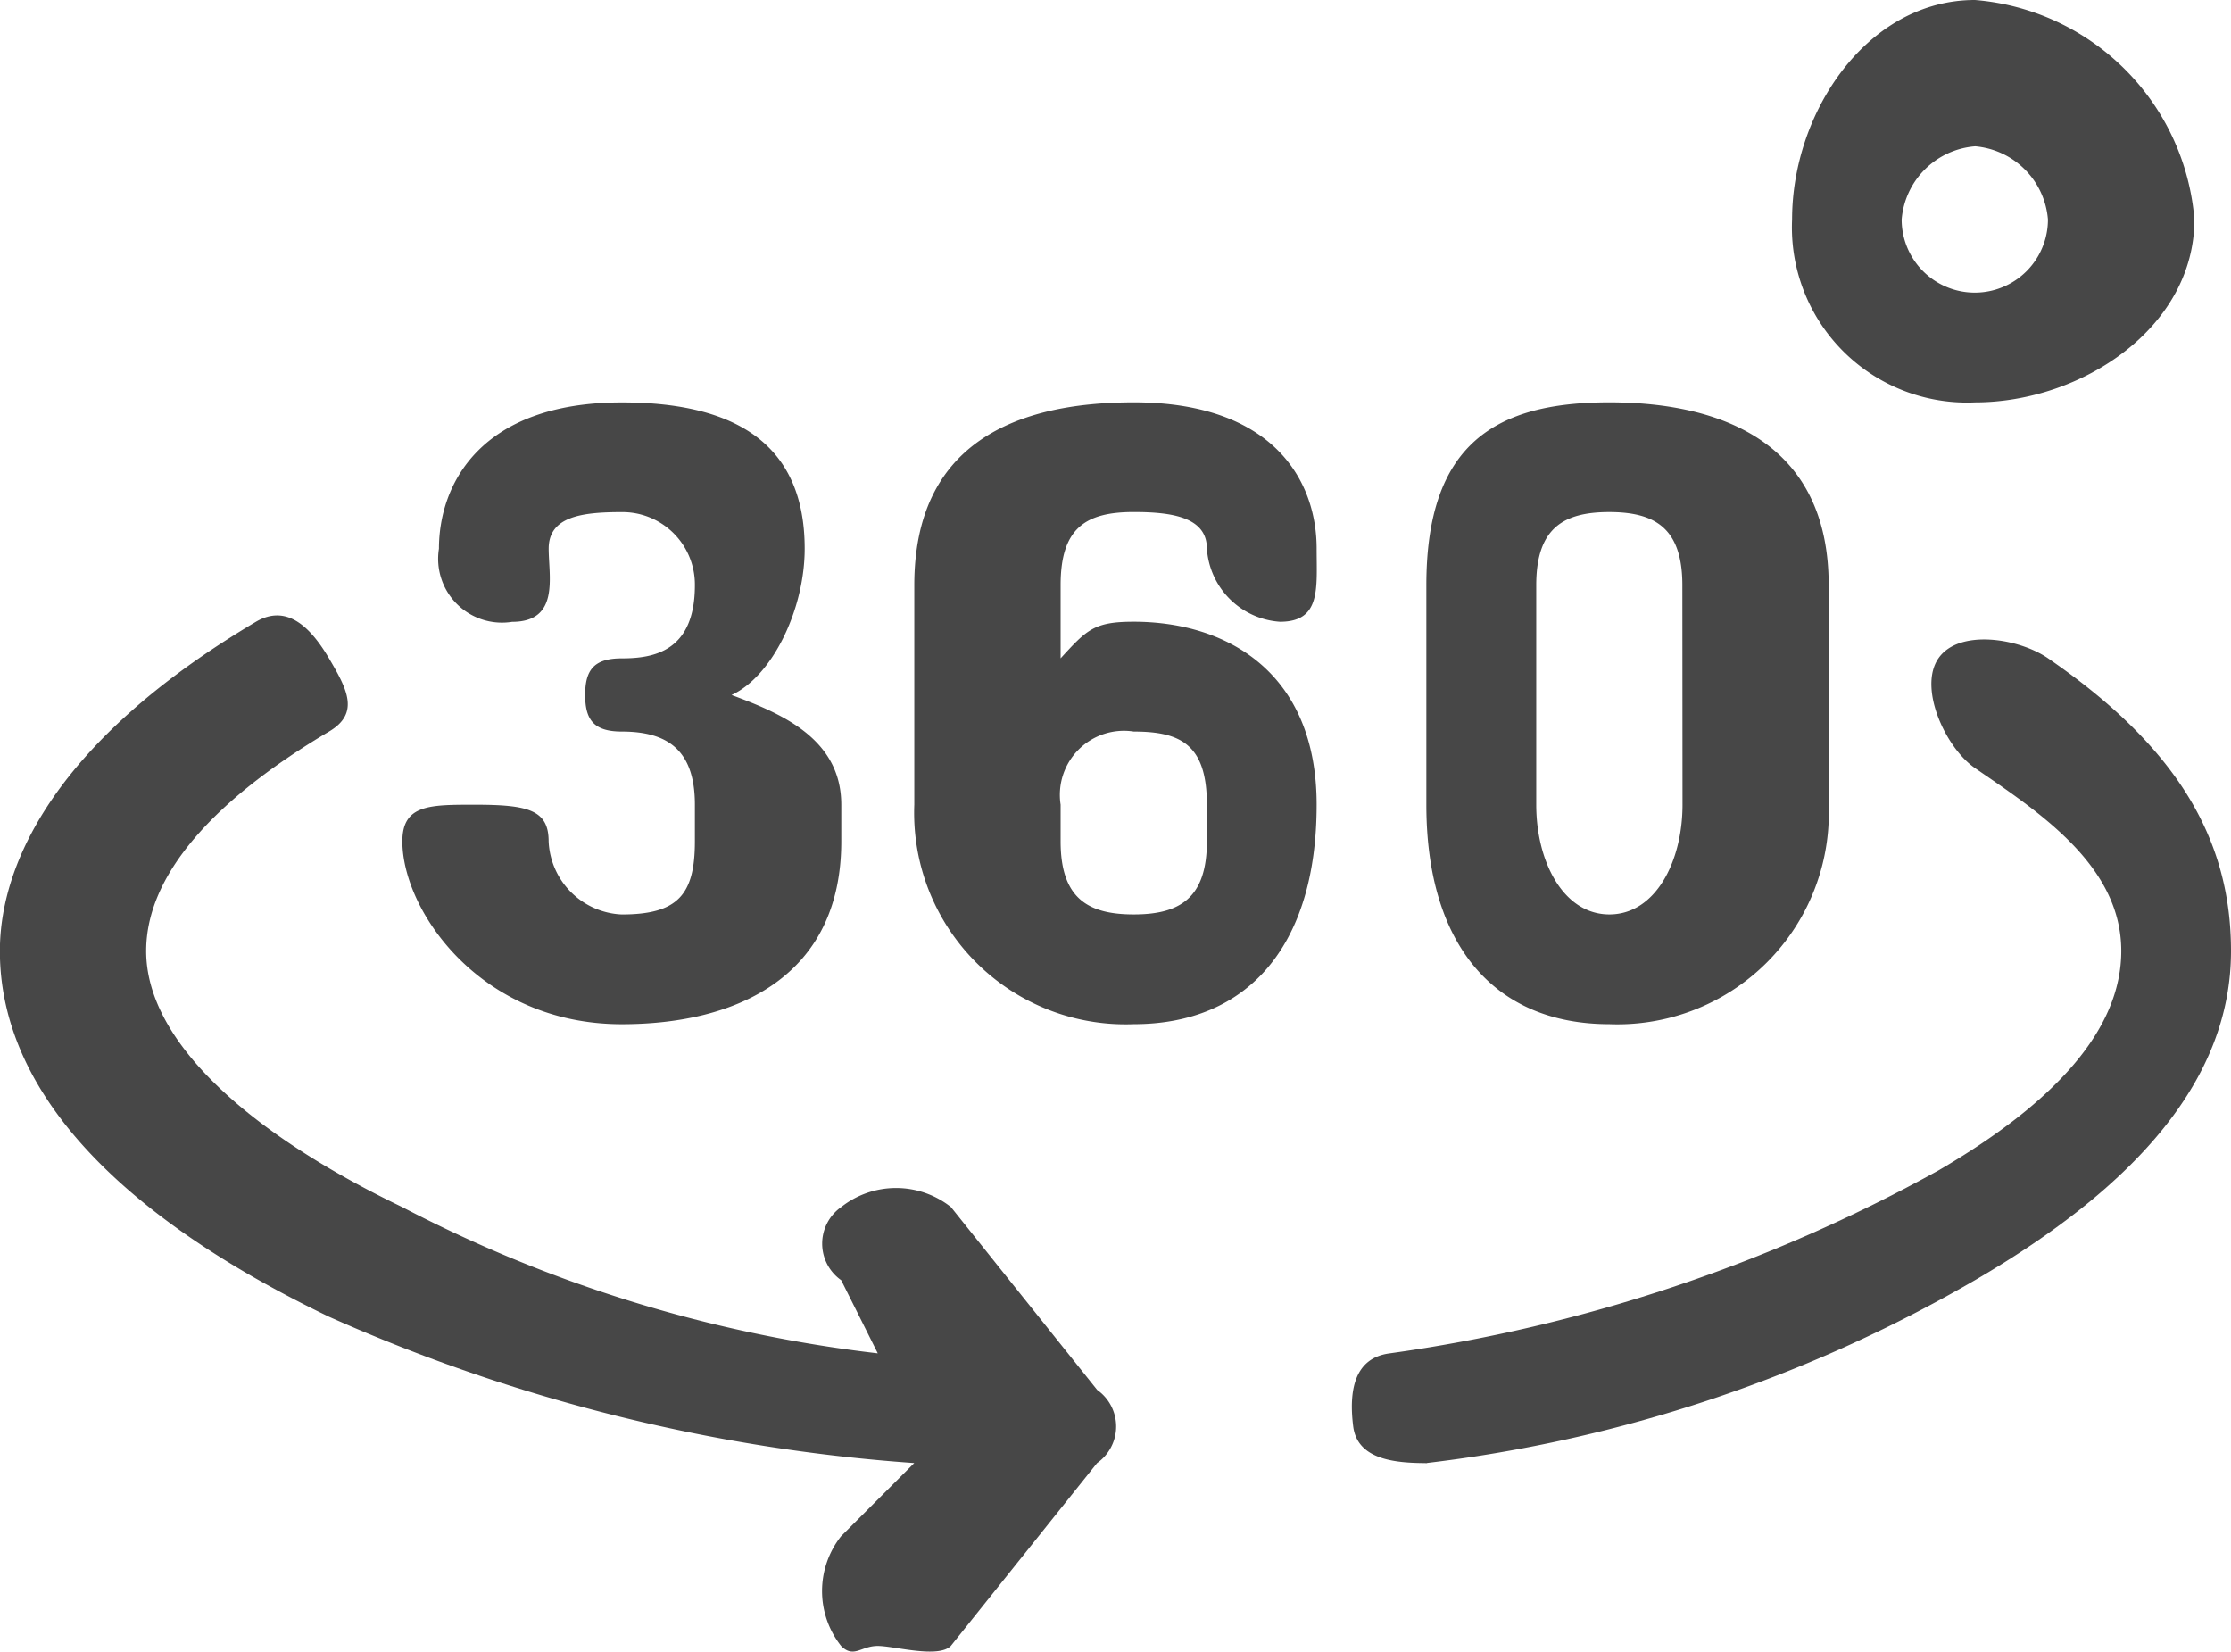 <svg height="43.149" viewBox="0 0 58.292 43.149" width="58.292" xmlns="http://www.w3.org/2000/svg"><g fill="#474747"><path d="m309.388 165.412c-.843 0-1.8-.1-1.911-.956-.118-.931.025-1.793.956-1.911a41.405 41.405 0 0 0 14.334-4.778c3.073-1.79 4.778-3.7 4.778-5.734 0-2.239-2.161-3.635-3.822-4.778-.773-.532-1.487-2.094-.956-2.867s2.094-.532 2.867 0c3.345 2.3 4.778 4.7 4.778 7.645 0 3.338-2.469 6.142-6.689 8.6a37.3 37.3 0 0 1 -14.334 4.778c-.074.01.07.001-.001.001zm0 0" transform="translate(-272.12 -127.188)"/><path d="m28.26 158.029-3.822-4.778a2.313 2.313 0 0 0 -2.867 0 1.167 1.167 0 0 0 0 1.911l.956 1.911a35.748 35.748 0 0 1 -12.427-3.822c-4.013-1.93-6.689-4.332-6.689-6.689 0-2 1.786-3.96 4.778-5.734.807-.478.478-1.1 0-1.911s-1.1-1.434-1.911-.956c-5.211 3.089-6.689 6.3-6.689 8.6 0 3.769 3.287 7 8.6 9.556a45.311 45.311 0 0 0 15.29 3.822l-1.911 1.911a2.315 2.315 0 0 0 0 2.867c.332.331.521 0 .956 0s1.579.331 1.911 0l3.822-4.778a1.167 1.167 0 0 0 .003-1.91zm0 0" transform="translate(.408 -121.716)"/><path d="m100.609 101.514v-.956c0-1.442-.728-1.911-1.911-1.911-.732 0-.956-.31-.956-.956s.224-.956.956-.956c.817 0 1.911-.168 1.911-1.911a1.893 1.893 0 0 0 -1.909-1.91c-1.054 0-1.911.117-1.911.956 0 .731.292 1.911-.956 1.911a1.668 1.668 0 0 1 -1.911-1.911c0-1.678 1.078-3.822 4.778-3.822 2.733 0 4.778.918 4.778 3.822 0 1.57-.835 3.327-1.911 3.822 1.269.473 2.867 1.124 2.867 2.867v.956c0 3.528-2.721 4.778-5.734 4.778-3.7 0-5.734-2.971-5.734-4.778 0-.968.728-.956 1.911-.956 1.377 0 1.911.138 1.911.956a2 2 0 0 0 1.911 1.911c1.462-.001 1.91-.513 1.91-1.912zm0 0" transform="translate(-82.453 -79.535)"/><path d="m219.137 100.558c0 3.7-1.809 5.734-4.778 5.734a5.524 5.524 0 0 1 -5.734-5.734v-5.734c0-3.7 2.635-4.778 5.734-4.778 3.636 0 4.778 2.037 4.778 3.822 0 1.033.12 1.911-.956 1.911a2.052 2.052 0 0 1 -1.911-1.911c0-.817-.9-.956-1.911-.956-1.269 0-1.911.427-1.911 1.911v1.911c.689-.753.878-.956 1.911-.956 2.453.002 4.778 1.337 4.778 4.78zm-6.689.956c0 1.484.706 1.911 1.911 1.911s1.911-.427 1.911-1.911v-.956c0-1.571-.685-1.911-1.911-1.911a1.674 1.674 0 0 0 -1.911 1.911zm0 0" transform="translate(-184.736 -79.535)"/><path d="m325.129 100.558v-5.734c0-3.7 1.809-4.778 4.778-4.778s5.734 1.078 5.734 4.778v5.734a5.524 5.524 0 0 1 -5.734 5.734c-2.969-.001-4.778-2.034-4.778-5.734zm6.689-5.734c0-1.484-.706-1.911-1.911-1.911s-1.907.427-1.907 1.911v5.734c0 1.484.706 2.867 1.911 2.867s1.911-1.382 1.911-2.867zm0 0" transform="translate(-287.861 -79.535)"/><path d="m414.215 10.106a4.575 4.575 0 0 1 -4.778-4.778c0-2.81 1.968-5.734 4.778-5.734a6.261 6.261 0 0 1 5.734 5.734c0 2.809-2.924 4.778-5.734 4.778zm0-6.689a2.087 2.087 0 0 0 -1.915 1.911 1.911 1.911 0 1 0 3.822 0 2.087 2.087 0 0 0 -1.907-1.912zm0 0" transform="translate(-362.613 .406)"/></g></svg>